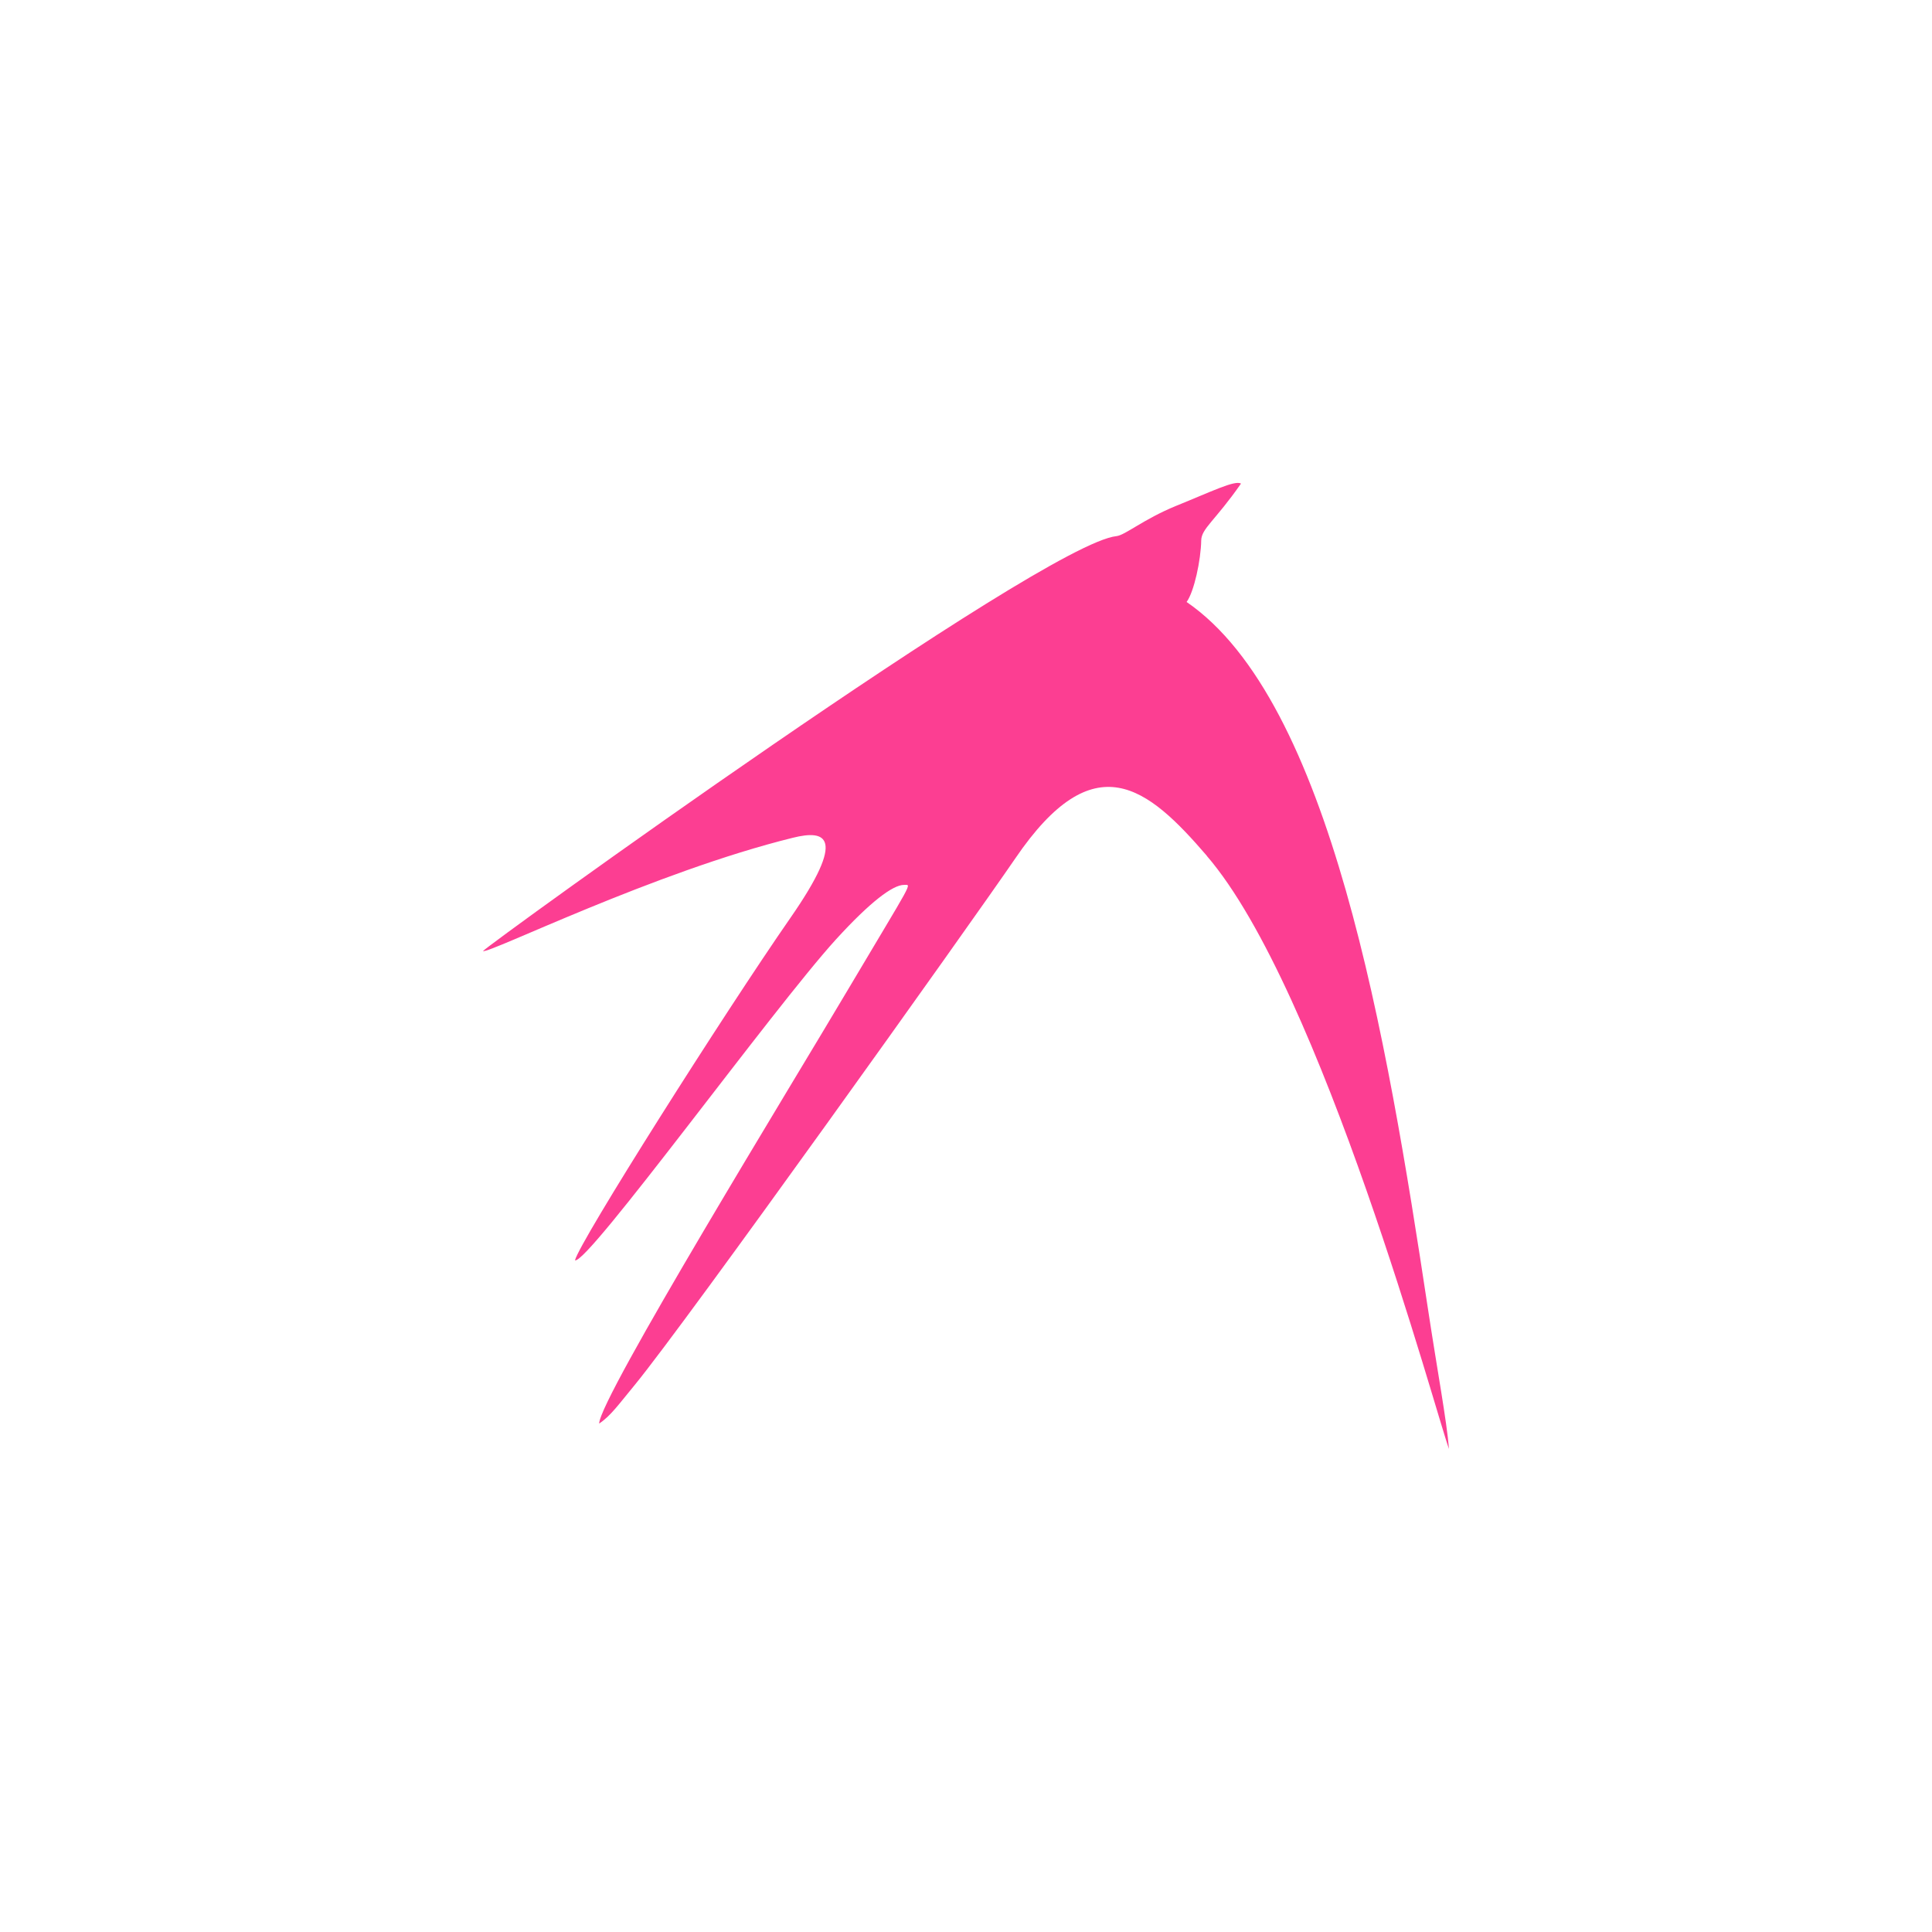 <!-- color: #245395 --><svg xmlns="http://www.w3.org/2000/svg" viewBox="0 0 48 48"><g><path d="m 29.984 21.262 c -1.473 -1.711 -2.797 -2.816 -4.758 0.063 c -1.172 1.711 -8.176 11.527 -9.461 13.09 c -0.375 0.453 -0.594 0.766 -0.879 0.953 c 0 -0.621 4.84 -8.512 6.191 -10.797 c 1.629 -2.746 1.578 -2.586 1.383 -2.586 c -0.277 0 -0.836 0.418 -1.691 1.355 c -1.555 1.707 -6.164 8.07 -6.484 7.973 c 0.109 -0.461 3.719 -6.156 5.355 -8.512 c 1.41 -2.031 0.871 -2.188 0.063 -1.988 c -3.445 0.848 -7.57 2.891 -7.703 2.816 c 0.051 -0.105 13.887 -10.117 15.738 -10.309 c 0.215 -0.023 0.668 -0.418 1.477 -0.75 c 0.879 -0.355 1.469 -0.648 1.617 -0.555 c -0.645 0.926 -0.98 1.113 -0.988 1.41 c -0.008 0.488 -0.176 1.277 -0.363 1.531 c 3.578 2.453 4.973 10.809 5.992 17.535 c 0.242 1.594 0.469 2.797 0.527 3.508 c -0.301 -0.801 -3.16 -11.422 -6.02 -14.738 m 0 0" fill="#fc3e92" stroke="none" fill-rule="nonzero" fill-opacity="1"/></g></svg>